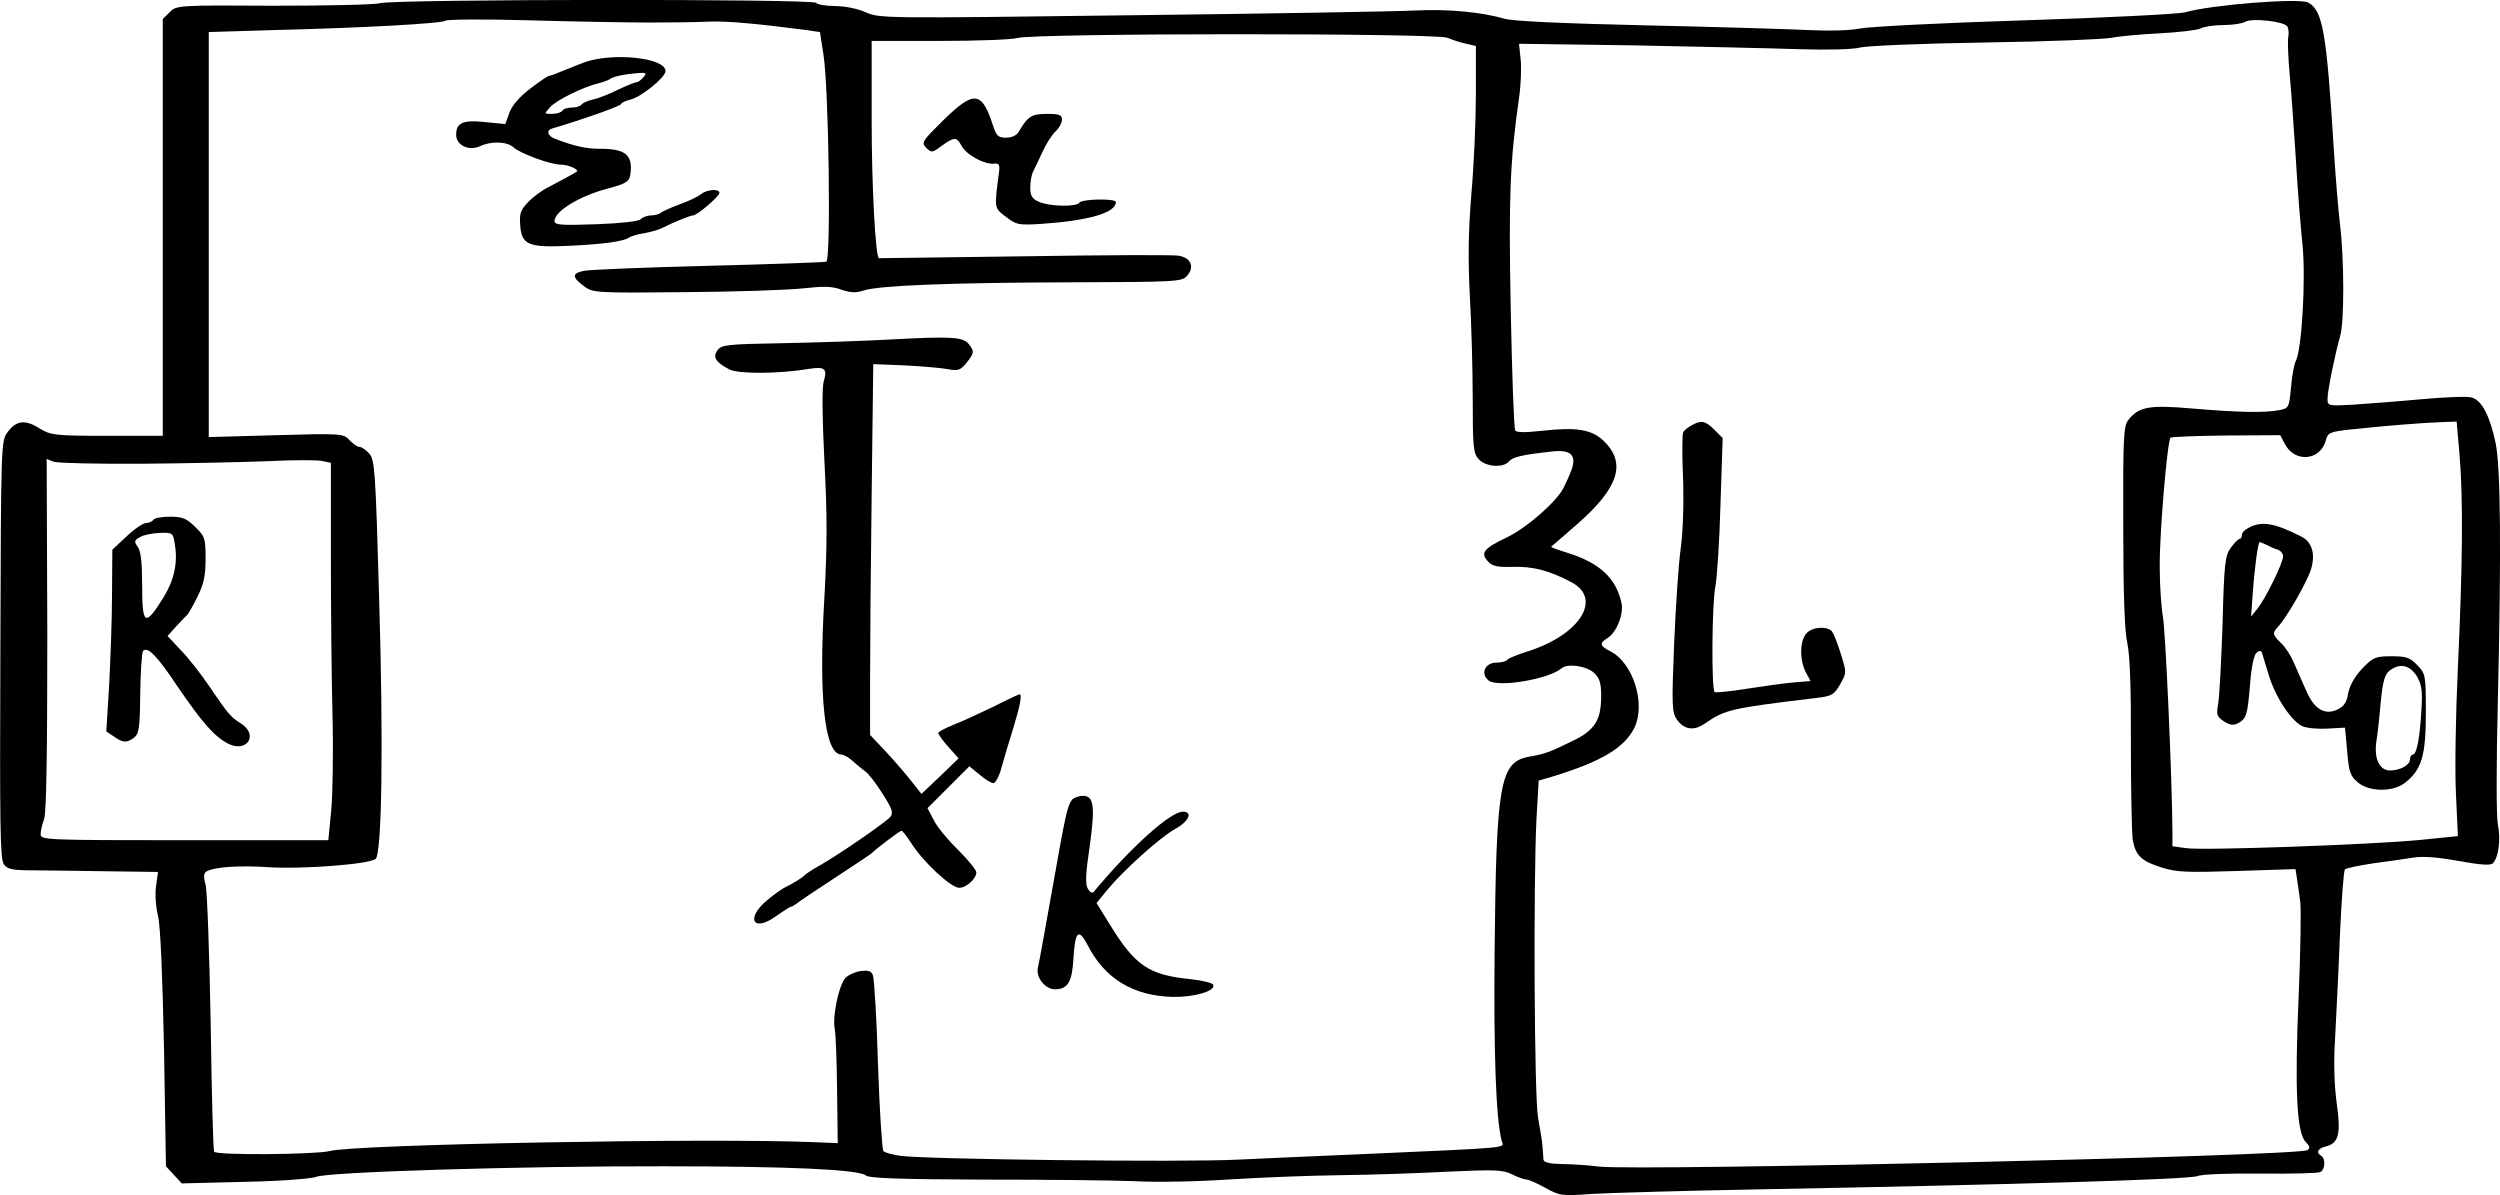 <?xml version="1.0" standalone="no"?>
<!DOCTYPE svg PUBLIC "-//W3C//DTD SVG 20010904//EN"
 "http://www.w3.org/TR/2001/REC-SVG-20010904/DTD/svg10.dtd">
<svg version="1.0" xmlns="http://www.w3.org/2000/svg"
 width="788.195pt" height="376.799pt" viewBox="0 0 788.195 376.799"
 preserveAspectRatio="xMidYMid meet">
<g transform="translate(-97.183,433.906) scale(0.1,-0.1)"
fill="#000000" stroke="none">
<path d="M2170 4329 c-19 -5 -172 -8 -338 -8 -299 2 -304 1 -325 -20 l-22 -22
0 -657 0 -657 -175 0 c-165 0 -178 2 -213 23 -45 29 -74 26 -101 -11 -21 -28
-21 -36 -23 -686 -2 -555 -1 -660 11 -677 12 -16 27 -19 98 -19 46 0 152 -2
235 -3 l153 -2 -6 -44 c-4 -24 -1 -67 6 -95 8 -33 14 -186 19 -420 l6 -369 25
-27 25 -27 200 5 c111 2 211 10 225 16 35 15 645 34 1095 33 393 0 614 -10
637 -29 10 -9 114 -12 368 -13 195 0 411 -2 480 -5 69 -4 206 -1 305 6 99 6
254 12 345 13 91 1 242 6 336 11 150 7 175 6 204 -9 18 -9 39 -16 45 -16 7 0
34 -12 59 -26 45 -25 51 -26 149 -19 56 3 287 10 512 14 856 16 1370 32 1394
42 15 6 96 9 201 8 97 -1 182 1 188 5 15 9 16 43 2 51 -17 10 -11 23 13 29 42
10 50 38 36 137 -8 57 -10 132 -5 207 3 64 11 209 15 320 5 112 12 207 16 210
4 4 43 12 88 19 45 6 102 14 126 18 29 5 76 2 142 -10 71 -13 103 -15 110 -8
18 18 26 75 16 123 -5 26 -5 190 0 390 11 469 9 735 -7 812 -18 86 -44 136
-76 144 -13 4 -87 1 -162 -6 -75 -7 -172 -14 -214 -17 -76 -4 -78 -4 -78 19 0
25 24 142 40 198 13 45 13 241 -1 355 -6 50 -14 153 -19 230 -23 374 -35 441
-81 466 -28 15 -307 -7 -389 -31 -19 -5 -246 -17 -505 -25 -258 -8 -492 -20
-520 -26 -29 -6 -93 -8 -155 -5 -58 3 -289 10 -515 15 -262 6 -424 13 -450 21
-72 21 -178 31 -280 26 -55 -3 -457 -10 -894 -15 -779 -10 -796 -10 -839 9
-26 12 -67 20 -98 20 -29 0 -56 5 -59 10 -8 13 -1325 12 -1375 -1z m850 -61
c69 0 154 1 190 3 56 2 153 -7 306 -27 l41 -6 11 -71 c17 -107 24 -647 9 -653
-7 -2 -174 -8 -372 -13 -198 -5 -375 -12 -393 -16 -38 -8 -37 -20 2 -49 27
-20 38 -21 319 -18 161 1 328 7 372 12 62 7 89 7 119 -4 29 -10 47 -11 70 -3
47 16 274 25 657 26 328 1 347 2 363 20 25 28 13 58 -27 64 -18 3 -237 2 -487
-2 -250 -3 -456 -6 -457 -6 -11 4 -23 228 -23 433 l0 252 213 0 c116 0 227 4
245 9 53 16 1320 16 1357 1 17 -7 44 -16 60 -19 l30 -7 0 -149 c0 -83 -6 -224
-14 -315 -10 -118 -11 -211 -5 -325 5 -88 9 -235 9 -327 0 -148 2 -169 19
-187 22 -24 77 -28 95 -7 11 14 41 21 131 31 63 8 83 -9 67 -56 -7 -19 -19
-45 -26 -59 -24 -45 -115 -124 -176 -154 -78 -37 -88 -51 -59 -80 11 -12 33
-16 77 -14 63 1 112 -11 182 -48 101 -52 28 -167 -138 -219 -32 -10 -60 -22
-63 -26 -3 -5 -18 -9 -34 -9 -37 0 -52 -36 -24 -57 30 -22 190 5 229 39 18 16
78 8 102 -14 18 -17 23 -32 23 -73 0 -76 -20 -108 -88 -141 -76 -37 -89 -42
-141 -51 -90 -17 -102 -84 -107 -613 -3 -323 4 -523 22 -597 7 -25 45 -21
-446 -43 -124 -5 -297 -13 -385 -17 -173 -9 -991 1 -1065 12 -25 4 -49 10 -53
15 -4 4 -12 126 -17 271 -4 145 -12 272 -16 283 -5 14 -14 17 -42 13 -19 -4
-40 -14 -47 -24 -20 -27 -38 -117 -32 -154 4 -19 7 -108 8 -199 l2 -165 -74 3
c-333 14 -1452 -7 -1528 -28 -42 -11 -358 -14 -364 -2 -3 4 -8 187 -11 408 -4
220 -11 416 -16 434 -7 24 -6 36 2 41 24 15 103 20 196 14 103 -7 318 9 338
26 20 16 25 367 11 826 -11 399 -14 433 -31 452 -11 12 -24 21 -31 21 -7 0
-20 10 -31 21 -19 21 -24 22 -231 16 l-213 -6 0 639 0 638 198 6 c288 7 540
21 549 30 5 4 123 5 263 1 140 -4 311 -7 380 -7z m5163 -12 c4 -6 6 -22 3 -35
-2 -13 0 -67 5 -120 5 -53 13 -170 19 -261 5 -91 15 -213 21 -271 11 -109 -2
-332 -21 -368 -5 -9 -12 -46 -15 -82 -6 -65 -7 -67 -37 -73 -45 -9 -132 -7
-273 5 -137 12 -170 6 -203 -36 -15 -19 -17 -53 -16 -336 0 -209 4 -332 13
-369 8 -36 12 -146 11 -320 0 -146 3 -281 6 -300 9 -48 27 -66 91 -86 46 -15
80 -16 238 -11 l184 6 5 -32 c3 -18 7 -50 10 -72 3 -22 1 -155 -5 -295 -13
-298 -6 -433 22 -461 13 -13 15 -20 6 -26 -28 -19 -2100 -66 -2233 -52 -38 5
-93 8 -121 8 -35 1 -54 5 -55 14 0 6 -2 26 -3 42 -1 17 -8 57 -14 90 -12 66
-15 739 -5 942 l7 121 41 12 c158 48 230 92 261 155 36 76 -4 203 -75 240 -35
18 -37 26 -9 43 28 18 51 76 43 110 -17 78 -68 126 -170 158 -30 9 -53 18 -52
19 2 1 39 34 83 72 130 114 155 191 84 261 -38 37 -86 45 -194 33 -54 -6 -82
-6 -86 1 -4 6 -10 175 -14 375 -7 358 -3 470 26 673 6 41 8 97 5 123 l-5 48
362 -5 c199 -4 432 -9 517 -12 94 -3 171 -1 196 5 23 6 201 13 395 16 195 3
374 10 399 15 25 5 93 11 152 14 59 3 116 10 127 15 11 6 44 11 73 11 29 0 60
5 68 10 19 13 122 2 133 -14z m543 -1348 c12 -140 10 -352 -5 -673 -7 -148
-10 -329 -6 -401 l6 -131 -118 -12 c-155 -15 -685 -34 -739 -26 l-43 6 0 47
c-1 170 -22 636 -30 677 -5 28 -10 97 -10 155 -1 110 24 398 34 409 4 3 83 6
176 7 l170 1 14 -27 c32 -62 114 -53 130 12 6 23 13 26 78 33 111 12 227 21
283 23 l51 2 9 -102z m-7306 -31 c140 1 318 5 395 8 77 4 154 4 170 1 l30 -6
0 -287 c0 -159 2 -385 5 -503 3 -118 1 -257 -4 -307 l-9 -93 -453 0 c-442 0
-454 1 -454 19 0 11 5 32 11 48 7 19 10 203 10 581 l-2 554 23 -9 c13 -4 138
-7 278 -6z"/>
<path d="M2810 4141 c-25 -10 -58 -23 -73 -29 -16 -7 -31 -12 -34 -12 -4 0
-30 -18 -59 -40 -34 -26 -57 -52 -66 -76 l-13 -36 -63 6 c-71 8 -92 -2 -92
-40 0 -33 40 -52 75 -36 36 17 85 15 105 -3 22 -20 117 -55 150 -55 24 0 59
-16 50 -22 -10 -7 -53 -30 -89 -49 -21 -10 -50 -32 -65 -48 -23 -24 -27 -36
-24 -72 4 -62 26 -71 153 -65 108 5 174 14 190 26 6 4 27 11 49 14 21 4 46 11
55 16 31 16 89 40 98 40 13 0 83 60 83 71 0 14 -41 11 -59 -5 -9 -7 -38 -21
-66 -31 -27 -10 -54 -22 -60 -27 -5 -4 -18 -8 -30 -8 -12 0 -26 -5 -33 -12 -7
-7 -62 -13 -142 -16 -110 -4 -130 -2 -130 10 0 31 79 79 166 102 63 17 71 22
74 51 6 57 -18 75 -97 75 -43 0 -80 8 -140 31 -25 9 -30 27 -10 33 92 27 217
71 217 77 0 4 13 10 29 14 33 7 111 70 111 90 0 43 -172 60 -260 26z m190 -46
c-7 -8 -16 -15 -21 -15 -5 0 -32 -11 -59 -24 -28 -14 -64 -28 -80 -31 -17 -4
-32 -11 -35 -16 -4 -5 -17 -9 -30 -9 -13 0 -27 -4 -30 -10 -3 -5 -18 -10 -32
-10 -26 0 -26 0 -7 21 19 22 105 64 151 75 16 4 33 10 38 14 10 8 49 16 94 19
20 1 22 -1 11 -14z"/>
<path d="M3946 3960 c-67 -66 -70 -70 -54 -87 17 -16 19 -16 47 5 41 30 49 30
64 2 14 -28 72 -60 102 -57 16 2 19 -3 17 -23 -16 -121 -16 -116 22 -145 32
-25 40 -26 108 -22 151 10 238 35 238 69 0 12 -108 10 -115 -2 -9 -14 -96 -12
-128 3 -21 9 -27 19 -27 45 0 18 4 40 9 50 5 9 18 38 30 63 11 25 30 54 41 64
11 10 20 26 20 37 0 15 -8 18 -48 18 -48 0 -60 -8 -88 -56 -7 -12 -22 -19 -40
-19 -26 0 -31 5 -44 46 -34 101 -59 102 -154 9z"/>
<path d="M3785 3269 c-88 -5 -245 -10 -349 -12 -170 -3 -190 -5 -202 -22 -16
-22 -6 -38 38 -61 28 -14 155 -14 250 2 50 8 59 1 47 -39 -6 -21 -5 -109 2
-251 9 -169 9 -266 0 -430 -19 -318 1 -496 54 -496 7 0 23 -9 36 -21 13 -12
31 -26 40 -33 9 -6 33 -37 53 -69 31 -48 35 -61 25 -73 -14 -17 -160 -118
-222 -153 -23 -13 -44 -27 -47 -30 -6 -8 -41 -29 -60 -38 -8 -3 -34 -21 -57
-40 -72 -58 -48 -106 26 -52 23 16 43 29 46 29 3 0 11 5 18 10 7 6 62 43 122
82 61 40 112 74 115 77 11 12 89 71 94 71 3 0 17 -18 32 -41 36 -57 124 -139
150 -139 23 0 54 29 54 49 0 7 -26 39 -57 70 -32 31 -67 73 -77 94 l-20 38 66
66 66 66 32 -26 c17 -15 37 -27 44 -27 6 0 18 21 25 48 7 26 24 82 37 124 22
72 29 108 20 108 -2 0 -39 -17 -82 -39 -44 -21 -100 -47 -126 -57 -27 -11 -48
-22 -48 -26 0 -4 14 -24 32 -44 l32 -36 -58 -56 -59 -56 -31 39 c-17 22 -53
64 -81 94 l-50 53 0 177 c0 97 2 360 5 584 l5 408 100 -4 c55 -3 116 -8 136
-12 32 -6 39 -3 58 20 25 32 25 36 8 58 -17 24 -55 26 -242 16z"/>
<path d="M4352 1818 c-15 -20 -20 -41 -62 -279 -22 -123 -42 -236 -46 -251 -7
-30 23 -68 54 -68 40 0 54 23 58 95 5 88 16 99 44 46 54 -107 144 -162 270
-165 67 -1 134 18 127 38 -2 6 -34 14 -72 18 -131 13 -174 42 -254 172 l-42
68 36 44 c49 59 164 163 211 189 44 24 58 55 25 55 -39 0 -164 -112 -282 -254
-4 -4 -12 1 -18 12 -8 14 -6 50 6 130 18 128 14 162 -21 162 -13 0 -28 -6 -34
-12z"/>
<path d="M6305 2998 c-11 -6 -23 -15 -26 -21 -4 -5 -4 -69 -1 -143 3 -78 0
-170 -7 -222 -7 -48 -16 -184 -21 -302 -8 -198 -7 -217 9 -240 23 -32 54 -36
88 -12 64 44 81 48 347 80 53 6 60 10 79 43 21 37 21 37 3 95 -10 33 -23 65
-28 72 -15 18 -63 15 -81 -6 -21 -23 -22 -84 -2 -122 l15 -28 -58 -5 c-31 -3
-97 -12 -147 -20 -49 -8 -93 -12 -97 -10 -11 6 -9 279 2 333 5 25 13 140 16
256 l7 212 -26 26 c-29 29 -42 31 -72 14z"/>
<path d="M8063 2676 c-13 -6 -23 -16 -23 -23 0 -7 -3 -13 -7 -13 -5 0 -17 -13
-28 -28 -18 -24 -21 -49 -26 -242 -4 -118 -10 -231 -14 -252 -6 -32 -4 -38 18
-53 19 -12 30 -14 45 -6 26 14 30 25 38 125 4 52 12 90 20 97 10 8 15 8 18 -2
2 -8 12 -39 21 -69 21 -70 72 -146 107 -161 15 -6 51 -9 80 -7 l53 3 7 -75 c5
-64 10 -78 33 -97 35 -31 111 -32 149 -2 53 41 66 86 66 221 0 119 -1 123 -27
150 -23 24 -35 28 -81 28 -51 0 -58 -3 -93 -39 -24 -26 -39 -53 -44 -78 -5
-30 -13 -41 -36 -52 -39 -17 -72 3 -97 62 -10 23 -27 61 -37 84 -9 23 -28 52
-41 64 -27 26 -29 32 -11 51 28 29 96 148 106 186 13 47 1 84 -33 100 -83 42
-123 49 -163 28z m55 -55 c9 -5 25 -12 35 -15 9 -3 17 -12 17 -21 0 -20 -55
-133 -81 -165 l-20 -25 5 70 c6 86 17 165 22 165 2 0 12 -4 22 -9z m473 -413
c16 -28 19 -45 15 -108 -5 -89 -15 -140 -27 -140 -5 0 -9 -7 -9 -15 0 -18 -31
-35 -63 -35 -33 0 -51 37 -43 91 4 24 10 81 14 126 6 65 13 86 28 98 32 24 62
18 85 -17z"/>
<path d="M1455 2700 c-3 -5 -14 -10 -23 -10 -9 0 -37 -19 -61 -42 l-45 -42 -1
-141 c0 -77 -5 -206 -9 -286 l-9 -146 24 -16 c28 -20 40 -21 63 -4 16 12 19
31 20 140 1 69 5 130 9 134 15 14 43 -14 109 -113 78 -114 116 -157 158 -179
59 -31 98 26 43 62 -35 22 -42 31 -101 118 -26 38 -66 90 -90 114 l-42 45 27
30 c16 17 31 33 35 36 3 3 18 28 32 57 20 40 26 66 26 120 0 65 -2 71 -33 101
-27 27 -41 32 -79 32 -26 0 -50 -4 -53 -10z m68 -77 c10 -58 -2 -113 -36 -168
-58 -93 -67 -88 -67 38 0 72 -4 109 -14 122 -12 17 -11 21 8 31 11 7 40 12 62
13 40 1 42 0 47 -36z"/>
</g>
</svg>
